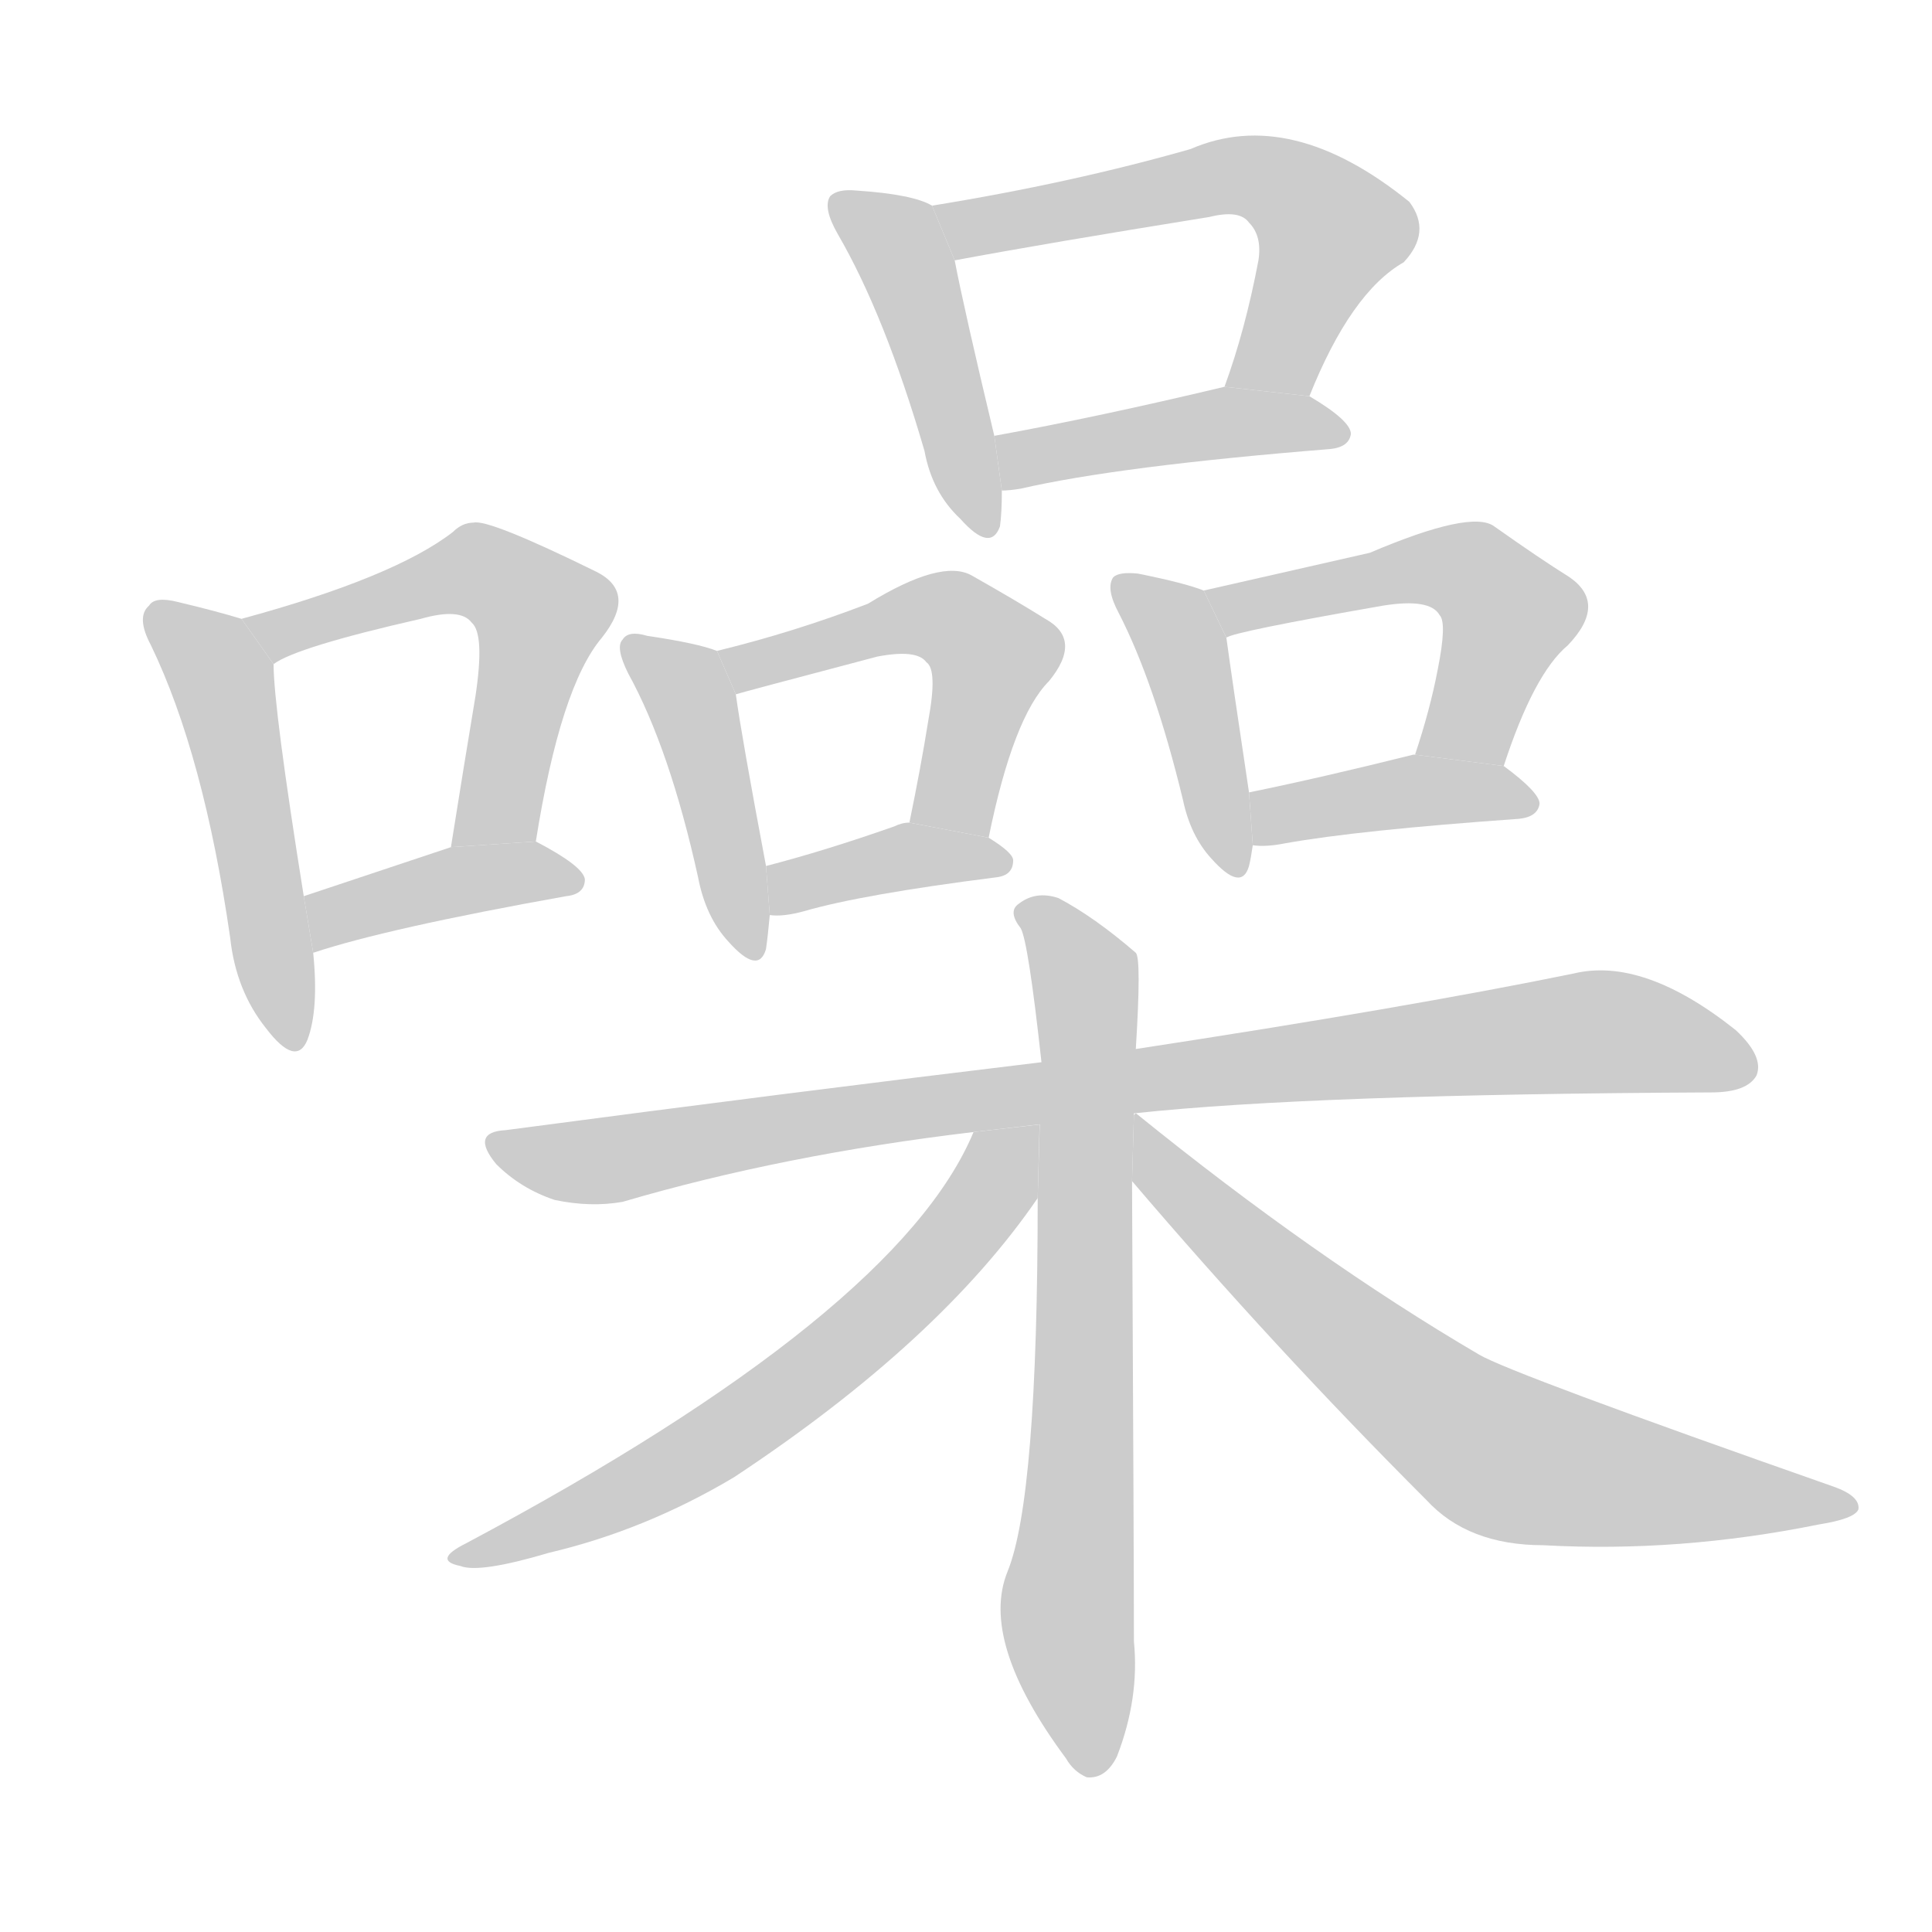 <!--
AnimCJK 2016-2018 Copyright Francois Mizessyn, https://github.com/parsimonhi/animCJK
Derived from:
    MakeMeAHanzi project - https://github.com/skishore/makemeahanzi
    Arphic PL KaitiM GB - https://apps.ubuntu.com/cat/applications/precise/fonts-arphic-gkai00mp/
    Arphic PL UKai - https://apps.ubuntu.com/cat/applications/fonts-arphic-ukai/
You can redistribute and/or modify this file under the terms of the Arphic Public License
as published by Arphic Technology Co., Ltd.
You should have received a copy of this license (the directory "APL") along with this file;
if not, see http://ftp.gnu.org/non-gnu/chinese-fonts-truetype/LICENSE.
-->
<svg id="z22122" class="acjk" version="1.1" viewBox="0 0 1024 1024" xmlns="http://www.w3.org/2000/svg" xmlns:xlink="http://www.w3.org/1999/xlink">
<style>
<![CDATA[
@keyframes z22122k {
	from {
		stroke:#c00;
		stroke-dashoffset:3334;
	}
	75% {
		stroke:#c00;
		stroke-dashoffset:0;
	}
	to {
		stroke:#000;
	}
}
#z22122 path[clip-path] {
	animation:z22122k 1s linear both;
	stroke-dasharray:3334;
	stroke-width:128;
	stroke-linecap:round;
	fill:none;
}
#z22122 path[clip-path="url(#z22122c1)"] {animation-delay:1s;}
#z22122 path[clip-path="url(#z22122c2)"] {animation-delay:2s;}
#z22122 path[clip-path="url(#z22122c3)"] {animation-delay:3s;}
#z22122 path[clip-path="url(#z22122c4)"] {animation-delay:4s;}
#z22122 path[clip-path="url(#z22122c5)"] {animation-delay:5s;}
#z22122 path[clip-path="url(#z22122c6)"] {animation-delay:6s;}
#z22122 path[clip-path="url(#z22122c7)"] {animation-delay:7s;}
#z22122 path[clip-path="url(#z22122c8)"] {animation-delay:8s;}
#z22122 path[clip-path="url(#z22122c9)"] {animation-delay:9s;}
#z22122 path[clip-path="url(#z22122c10)"] {animation-delay:10s;}
#z22122 path[clip-path="url(#z22122c11)"] {animation-delay:11s;}
#z22122 path[clip-path="url(#z22122c12)"] {animation-delay:12s;}
#z22122 path[clip-path="url(#z22122c13)"] {animation-delay:13s;}
#z22122 path[clip-path="url(#z22122c14)"] {animation-delay:14s;}
#z22122 path[clip-path="url(#z22122c15)"] {animation-delay:15s;}
#z22122 path[clip-path="url(#z22122c16)"] {animation-delay:16s;}
#z22122 path {fill:#ccc;}
]]>
</style>
<path id="z22122d1" d="M128 328Q115 324 94 319Q82 316 79 321Q72 327 80 342Q108 400 122 497Q125 525 141 545Q157 566 163 551Q169 535 166 505L161 475Q145 375 145 352L128 328 Z"/>
<path id="z22122d2" d="M284 446Q297 364 319 338Q338 314 316 303Q259 275 251 277Q245 277 240 282Q209 306 128 328L145 352Q157 343 223 328Q244 322 250 330Q257 336 252 369Q246 405 239 449L284 446 Z"/>
<path id="z22122d3" d="M166 505Q205 492 300 475Q310 474 310 466Q309 459 284 446L239 449Q194 464 161 475L166 505 Z"/>
<path id="z22122d4" d="M494 109Q484 103 454 101Q444 100 440 104Q436 110 444 124Q469 167 490 239Q494 261 509 275Q525 293 530 279Q531 272 531 260L527 231Q511 164 506 138L494 109 Z"/>
<path id="z22122d5" d="M694 210Q716 155 744 139Q759 123 747 107Q684 56 631 79Q568 97 494 109L506 138Q554 129 641 115Q657 111 662 118Q669 125 667 138Q660 175 649 205L694 210 Z"/>
<path id="z22122d6" d="M531 260Q535 260 541 259Q593 247 705 238Q715 237 716 230Q716 223 694 210L649 205Q582 221 527 231L531 260 Z"/>
<path id="z22122d7" d="M380 345Q370 341 343 337Q333 334 330 339Q326 343 333 357Q355 397 370 465Q374 486 386 499Q402 517 406 503Q407 496 408 485L406 459Q393 390 390 368L380 345 Z"/>
<path id="z22122d8" d="M524 444Q537 380 556 361Q574 339 554 328Q538 318 515 305Q499 296 460 320Q421 335 380 345L390 368Q393 367 465 348Q486 344 491 351Q497 355 492 382Q488 407 482 436L524 444 Z"/>
<path id="z22122d9" d="M408 485Q415 486 426 483Q457 474 528 465Q537 464 537 456Q537 452 524 444L482 436Q478 436 474 438Q437 451 406 459L408 485 Z"/>
<path id="z22122d10" d="M638 313Q628 309 603 304Q593 303 590 306Q586 312 593 325Q612 362 627 424Q631 443 642 455Q658 473 662 459Q663 455 664 448L662 420Q653 360 650 338L638 313 Z"/>
<path id="z22122d11" d="M797 406Q813 357 831 342Q852 320 832 306Q816 296 792 279Q780 270 726 293Q660 308 638 313L650 338Q653 335 733 321Q758 317 763 326Q767 330 762 355Q758 376 750 400L797 406 Z"/>
<path id="z22122d12" d="M664 448Q671 449 681 447Q720 440 805 434Q815 433 816 426Q816 420 797 406L750 400L749 400Q701 412 662 420L664 448 Z"/>
<path id="z22122d13" d="M602 590Q695 580 907 579Q926 579 931 570Q935 560 920 546Q871 507 834 516Q746 534 602 556L552 563Q419 579 268 599Q249 600 263 617Q276 630 294 636Q313 640 330 637Q415 612 516 600L602 590 Z"/>
<path id="z22122d14" d="M602 556Q605 508 602 505Q580 486 561 476Q549 472 540 479Q534 483 541 492Q545 499 552 563L550 635Q550 794 534 833Q519 870 565 932Q569 939 576 942Q586 943 592 931Q604 900 601 870Q601 828 600 626L602 556 Z"/>
<path id="z22122d15" d="M516 600Q476 696 247 818Q229 827 244 830Q254 834 291 823Q342 811 389 783Q498 711 550 635L551 596L516 600 Z"/>
<path id="z22122d16" d="M600 626Q675 714 756 795Q778 819 818 819Q890 823 964 808Q983 805 985 800Q986 793 972 788Q801 728 784 718Q697 667 602 590L601 591L600 626 Z"/>
<defs>
	<clipPath id="z22122c1"><use xlink:href="#z22122d1"/></clipPath>
	<clipPath id="z22122c2"><use xlink:href="#z22122d2"/></clipPath>
	<clipPath id="z22122c3"><use xlink:href="#z22122d3"/></clipPath>
	<clipPath id="z22122c4"><use xlink:href="#z22122d4"/></clipPath>
	<clipPath id="z22122c5"><use xlink:href="#z22122d5"/></clipPath>
	<clipPath id="z22122c6"><use xlink:href="#z22122d6"/></clipPath>
	<clipPath id="z22122c7"><use xlink:href="#z22122d7"/></clipPath>
	<clipPath id="z22122c8"><use xlink:href="#z22122d8"/></clipPath>
	<clipPath id="z22122c9"><use xlink:href="#z22122d9"/></clipPath>
	<clipPath id="z22122c10"><use xlink:href="#z22122d10"/></clipPath>
	<clipPath id="z22122c11"><use xlink:href="#z22122d11"/></clipPath>
	<clipPath id="z22122c12"><use xlink:href="#z22122d12"/></clipPath>
	<clipPath id="z22122c13"><use xlink:href="#z22122d13"/></clipPath>
	<clipPath id="z22122c14"><use xlink:href="#z22122d14"/></clipPath>
	<clipPath id="z22122c15"><use xlink:href="#z22122d15"/></clipPath>
	<clipPath id="z22122c16"><use xlink:href="#z22122d16"/></clipPath>
</defs>
<path pathLength="3333" clip-path="url(#z22122c1)" d="M84 328L121 371L155 550"/>
<path pathLength="3333" clip-path="url(#z22122c2)" d="M137 332L251 303L288 322L251 446"/>
<path pathLength="3333" clip-path="url(#z22122c3)" d="M170 497L301 464"/>
<path pathLength="3333" clip-path="url(#z22122c4)" d="M446 107L474 126L522 278"/>
<path pathLength="3333" clip-path="url(#z22122c5)" d="M503 114L674 95L709 130L669 206"/>
<path pathLength="3333" clip-path="url(#z22122c6)" d="M536 240L711 225"/>
<path pathLength="3333" clip-path="url(#z22122c7)" d="M337 344L366 370L396 503"/>
<path pathLength="3333" clip-path="url(#z22122c8)" d="M388 351L514 334L529 352L500 439"/>
<path pathLength="3333" clip-path="url(#z22122c9)" d="M411 477L532 456"/>
<path pathLength="3333" clip-path="url(#z22122c10)" d="M597 313L622 333L655 457"/>
<path pathLength="3333" clip-path="url(#z22122c11)" d="M645 316L769 299L791 313L803 331L762 400"/>
<path pathLength="3333" clip-path="url(#z22122c12)" d="M667 441L808 424"/>
<path pathLength="3333" clip-path="url(#z22122c13)" d="M265 607L825 548L927 559"/>
<path pathLength="3333" clip-path="url(#z22122c14)" d="M545 482L575 516L579 935"/>
<path pathLength="3333" clip-path="url(#z22122c15)" d="M545 604L411 742L244 824"/>
<path pathLength="3333" clip-path="url(#z22122c16)" d="M605 602L790 768L978 797"/>
</svg>